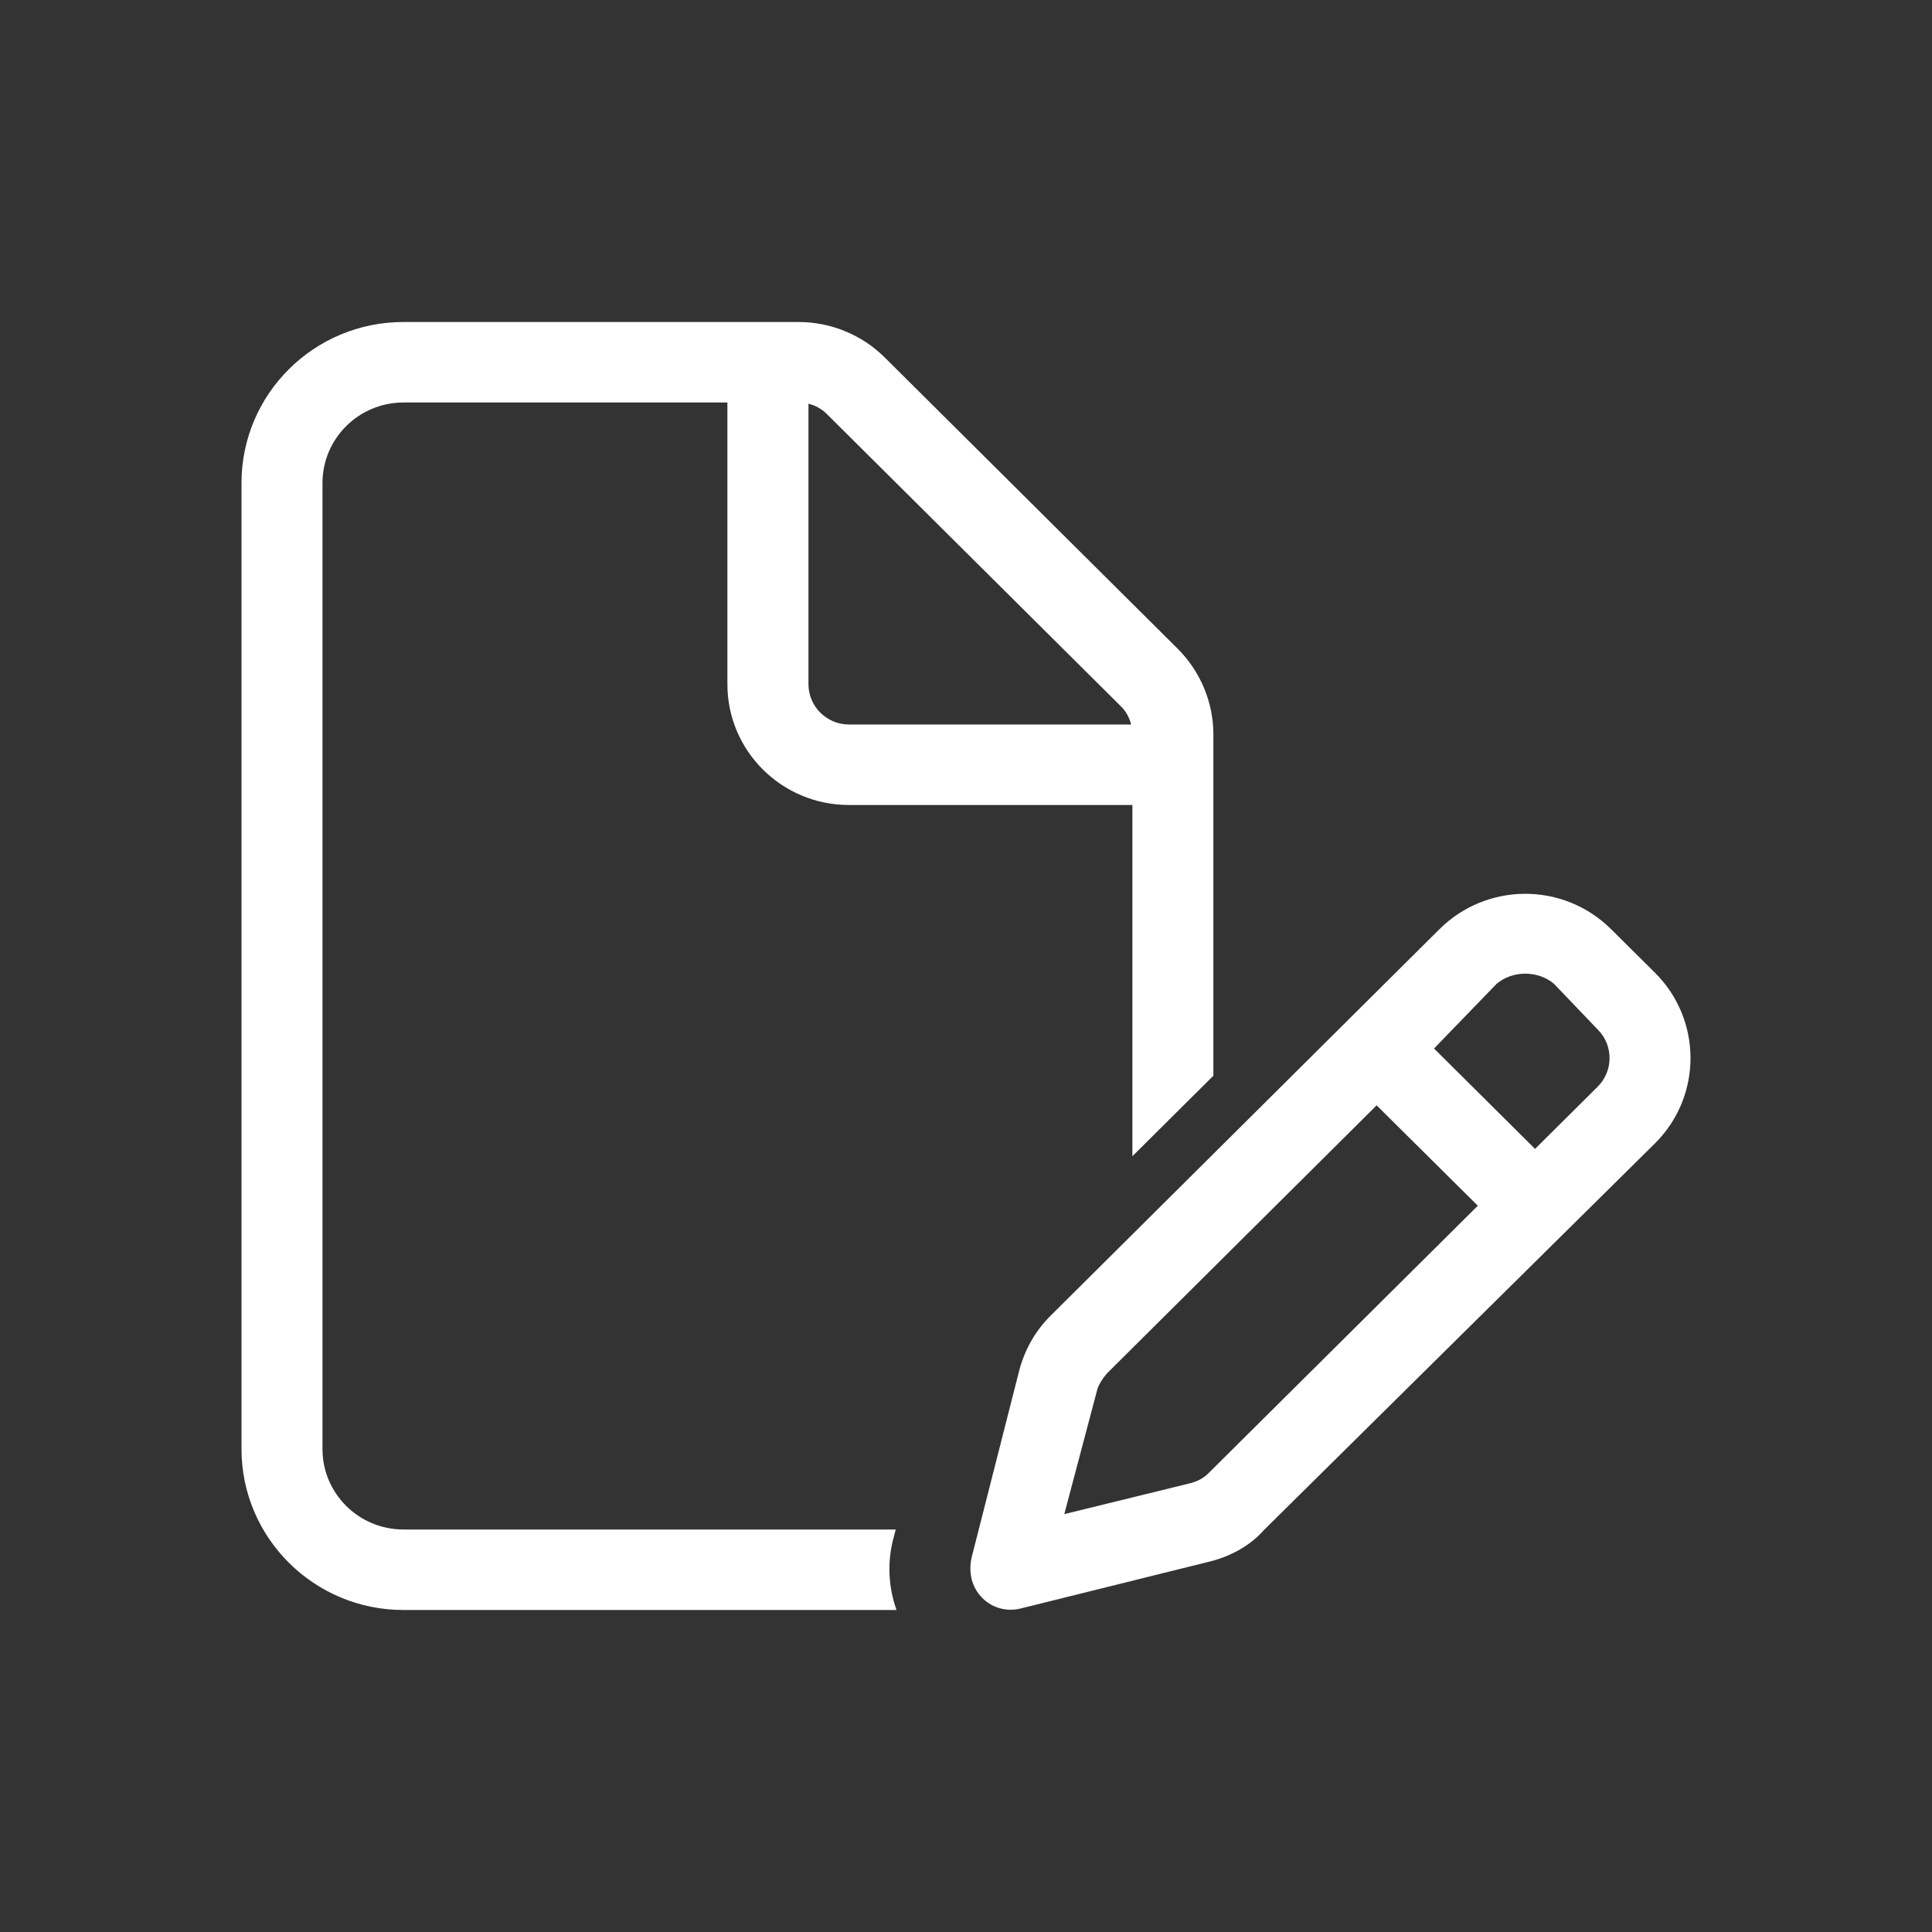 <svg width="24" height="24" viewBox="0 0 24 24" fill="none" xmlns="http://www.w3.org/2000/svg">
<rect x="0" y="0" width="24" height="24" fill="#333333" stroke="none"/>
<path d="M5.012 19H11.127L11.093 19.131C11.02 19.425 11.039 19.725 11.137 20H5.012C3.901 20 3 19.103 3 18V6C3 4.895 3.901 4 5.012 4H9.92C10.319 4 10.706 4.158 10.989 4.439L14.63 8.059C14.912 8.341 15.073 8.725 15.073 9.122V13.363L14.067 14.363V10H10.546C9.712 10 9.036 9.328 9.036 8.5V5H5.012C4.457 5 4.006 5.448 4.006 6V18C4.006 18.553 4.457 19 5.012 19ZM13.919 8.769L10.275 5.147C10.212 5.082 10.13 5.037 10.043 5.015V8.5C10.043 8.775 10.269 9 10.546 9H14.051C14.029 8.912 13.985 8.831 13.919 8.769ZM17.88 11.544C18.471 10.956 19.424 10.956 20.015 11.544L20.559 12.084C21.147 12.669 21.147 13.619 20.559 14.203L15.705 19.003C15.538 19.194 15.296 19.331 15.032 19.397L12.68 19.981C12.507 20.025 12.325 19.975 12.202 19.85C12.077 19.725 12.026 19.544 12.07 19.347L12.658 17.038C12.724 16.775 12.86 16.531 13.054 16.341L17.88 11.544ZM19.305 12.222C19.107 12.053 18.789 12.053 18.591 12.222L17.814 13.025L19.069 14.272L19.849 13.497C20.043 13.303 20.043 12.984 19.849 12.791L19.305 12.222ZM13.633 17.253L13.221 18.809L14.787 18.425C14.875 18.403 14.957 18.359 15.019 18.294L18.358 14.978L17.101 13.731L13.765 17.047C13.702 17.113 13.655 17.191 13.633 17.253Z" fill="white"/>
</svg>
